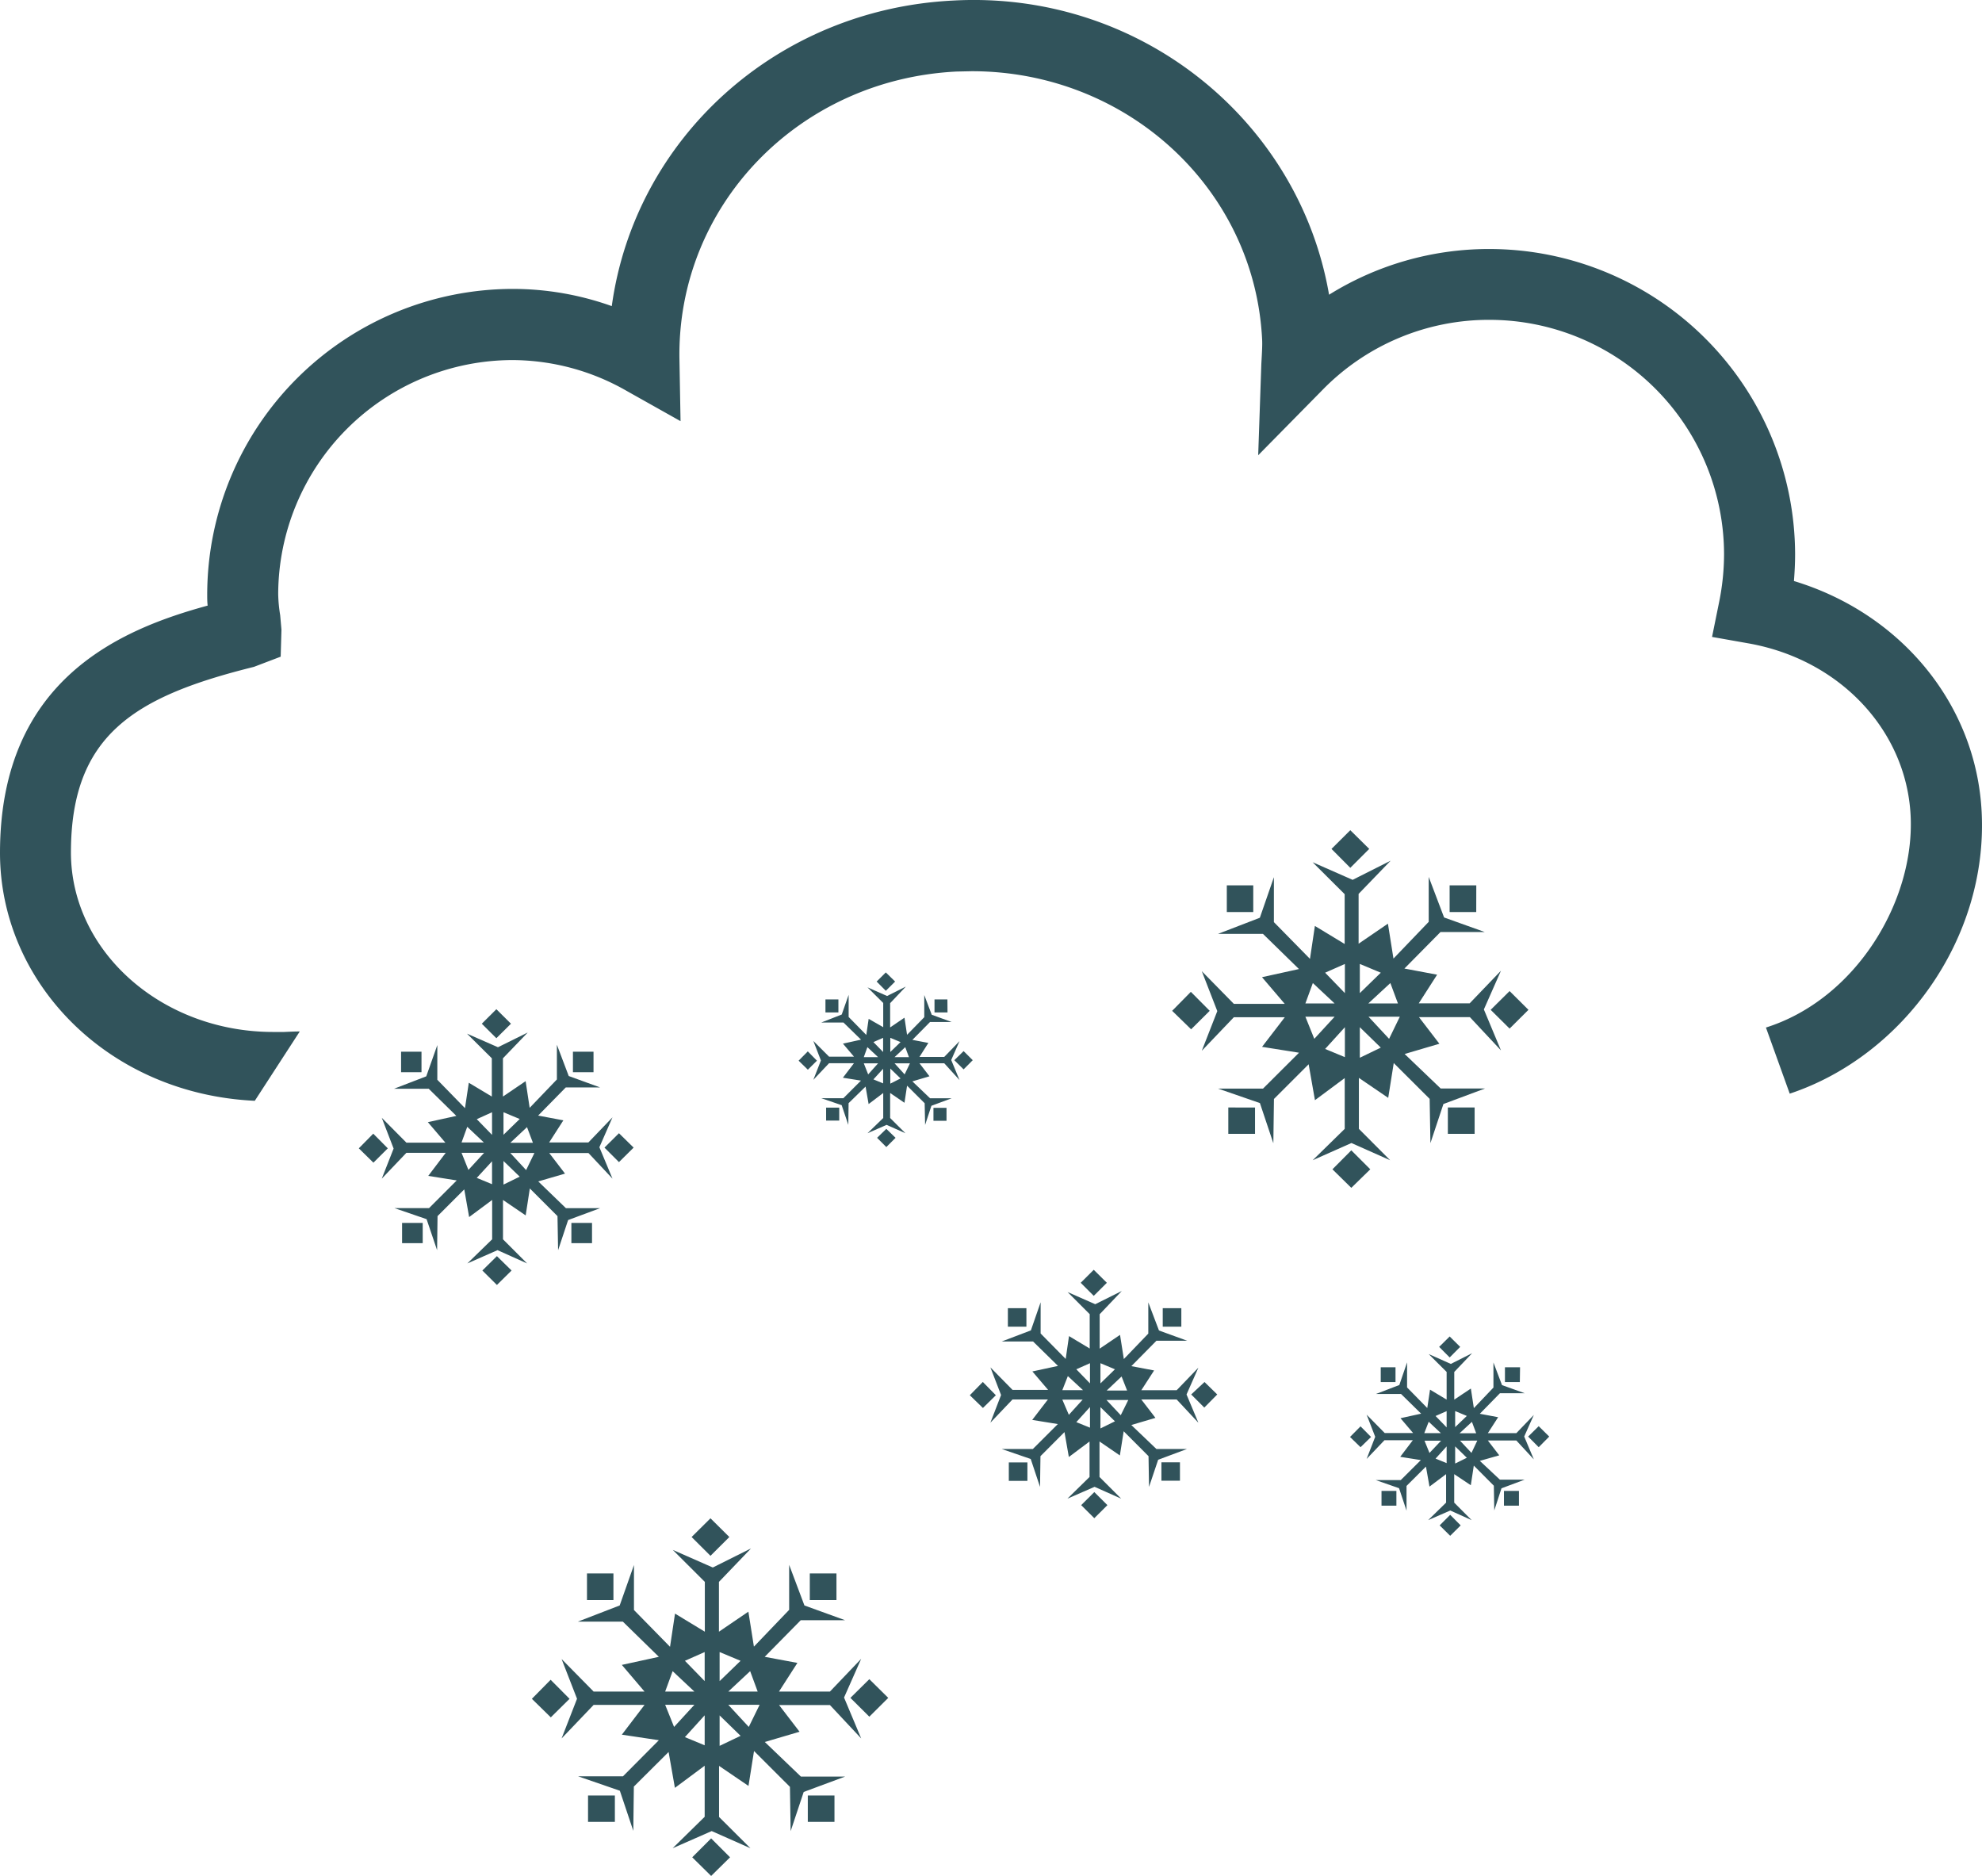 <svg xmlns="http://www.w3.org/2000/svg" viewBox="0 0 358.22 339.01"><defs><style>.cls-1{fill:#31535b;}</style></defs><title>Asset 16</title><g id="Layer_2" data-name="Layer 2"><g id="Layer_1-2" data-name="Layer 1"><path class="cls-1" d="M324.23,105c.13-1.63.21-3.24.21-4.86A55.29,55.29,0,0,0,269.21,45a54.61,54.61,0,0,0-29,8.26C234.79,21.77,206-1.76,172.26.1c-32.09,1.6-57.54,25.08-61.69,55.22a53.25,53.25,0,0,0-17.89-3.11,55.3,55.3,0,0,0-55.23,55.23c0,.67,0,1.31.08,2C22.11,113.66,0,122.58,0,154.13c0,23.44,19.51,43.56,46.05,44.8l8.13-12.53c-1,0-2.06.06-2.81.09l-2,0c-20.14,0-36.53-14.56-36.55-32.42,0-21.32,11.61-28.23,33.08-33.56l4.83-1.84.14-4.88-.23-2.61a26.57,26.57,0,0,1-.36-3.79A42.43,42.43,0,0,1,92.68,65.07a41.74,41.74,0,0,1,20.58,5.57L123,76.11l-.2-11.18c-.47-27.73,21.51-50.57,50.06-52l2.78-.06c28.08,0,51.12,21.26,52.47,48.46.05,1,0,1.94-.14,4.42l-.57,16.52L239,70.49A42,42,0,0,1,269.21,57.8a42.43,42.43,0,0,1,42.39,42.37,43.78,43.78,0,0,1-.86,8.48l-1.31,6.45,6.49,1.15c16.56,2.89,28.64,15.71,29.4,31.16s-9.91,33.16-26.15,38.28l4.3,11.95c20.46-6.8,35.83-28,34.69-50.85C357.2,127.29,343.56,110.85,324.23,105Z"/><path class="cls-1" d="M72.67,224.66H76.4V221H72.67Zm14.51,4.94,2.63,2.61,2.65-2.61L89.81,227ZM67.46,204.87l-2.61,2.65,2.64,2.59,2.6-2.59Zm35.81,19.79H107V221h-3.73Zm-27.09-34.6H72.49v3.7h3.69Zm31.09,0h-3.72v3.7h3.72ZM92.35,185l-2.64-2.62L87.08,185l2.63,2.62ZM110.7,213l-2.37-5.68,2.37-5.4-4.36,4.54H99.25l2.57-4-4.56-.86,5-5.09h6.19l-5.66-2.06-2.14-5.65v6.27l-4.92,5.13L95,195.38l-4.1,2.78v-6.91l4.48-4.66L90,189.25l-5.59-2.45,4.48,4.45v6.91l-4.16-2.49-.69,4.59-5-5.13v-6.27l-2,5.65-5.82,2.24h6.26l5,4.91-5.15,1.13,3.17,3.71H73.46L69,202l2.14,5.56L69,213l4.45-4.67h7.11L77.4,212.5l5.15.82-5,5H71.28l5.82,2L79,225.93l.08-6.16,4.83-4.83.88,5,4.16-3.09v7.11l-4.48,4.36,5.45-2.4,5.35,2.4-4.36-4.36v-7.11l4.1,2.79.75-4.87,5,5,.11,6.16,1.81-5.45,5.79-2.15h-6.19l-5-4.83,4.84-1.41-2.85-3.72h7.09Zm-26.25-9.37,3,2.83H83.42Zm.21,7.79-1.24-3.09H87.5ZM88.93,214l-2.76-1.14,2.76-3Zm0-8.91-2.76-2.84L88.93,201Zm6.32-1.4,1.07,2.83H92.23ZM91,201l2.93,1.22L91,205.07Zm0,13.07v-4.26l2.93,2.83Zm4.09-2.62-2.86-3.09h4.36Zm16.78-6.66-2.62,2.6,2.62,2.62,2.65-2.62Z"/><path class="cls-1" d="M222,204.9h4.83v-4.76H222Zm18.82,6.41,3.41,3.35,3.43-3.35-3.43-3.43Zm-25.59-32.07-3.38,3.43,3.43,3.34,3.36-3.34Zm46.45,25.66h4.84v-4.76h-4.84ZM226.51,160h-4.78v4.82h4.78Zm40.31,0H262v4.82h4.81Zm-19.35-6.59-3.42-3.38-3.4,3.38,3.4,3.42Zm23.81,36.41-3.09-7.4,3.09-7-5.66,5.9h-9.2l3.32-5.18-5.91-1.11,6.52-6.6h8L261,165.8l-2.78-7.33v8.12l-6.37,6.64-1-6.31-5.3,3.62v-9l5.79-6L244.47,159l-7.23-3.18,5.79,5.77v9l-5.38-3.26-.89,5.95-6.52-6.64v-8.12l-2.54,7.33-7.55,2.91h8.11l6.51,6.36-6.68,1.47,4.11,4.82H223l-5.79-5.9,2.8,7.21-2.8,7.17,5.79-6.06h9.21l-4.11,5.35,6.68,1.06-6.51,6.49h-8.11l7.55,2.61,2.43,7.26.11-8,6.27-6.27,1.14,6.49,5.38-4V204l-5.79,5.67,7-3.11,7,3.11L245.6,204v-9.21l5.3,3.61,1-6.29,6.49,6.47.14,8,2.35-7.07,7.51-2.8h-8l-6.52-6.24,6.28-1.85-3.69-4.81h9.2Zm-34-12.17,3.94,3.69h-5.29Zm.26,10.08-1.61-4h5.29Zm5.53,3.31-3.57-1.48,3.57-3.93Zm0-11.57-3.57-3.69,3.57-1.58Zm8.22-1.82,1.37,3.69H247.3Zm-5.52-3.45,3.79,1.58-3.79,3.69Zm0,16.95v-5.52l3.79,3.69Zm5.29-3.42-3.72-4H253Zm21.78-8.63-3.42,3.39,3.42,3.39,3.41-3.39Z"/><path class="cls-1" d="M106.28,329.24h4.85v-4.77h-4.85Zm18.83,6.4,3.42,3.37,3.42-3.37-3.42-3.42ZM99.52,303.56,96.13,307l3.42,3.35,3.39-3.35ZM146,329.24h4.82v-4.77H146Zm-35.13-44.9h-4.78v4.82h4.78Zm40.31,0h-4.82v4.82h4.82Zm-19.36-6.58-3.41-3.38L125,277.76l3.41,3.4Zm23.83,36.4-3.1-7.39,3.1-7L150,305.69h-9.21l3.33-5.18-5.91-1.1,6.52-6.62h8l-7.34-2.66-2.76-7.34v8.13l-6.37,6.65-1-6.32-5.32,3.62v-9l5.8-6.05-6.91,3.45-7.23-3.18,5.79,5.78v9L122,291.6l-.9,6-6.52-6.65v-8.13L112,290.13l-7.56,2.92h8.13l6.51,6.36-6.69,1.46,4.1,4.82h-9.2l-5.79-5.88,2.79,7.18-2.79,7.17,5.79-6.06h9.2l-4.1,5.38,6.69,1L112.6,321h-8.13l7.56,2.61,2.43,7.25.1-8,6.28-6.25,1.14,6.48,5.38-4v9.23L121.57,334l7.06-3.1,7,3.1-5.67-5.65v-9.23l5.32,3.62,1-6.31,6.49,6.48.13,8,2.36-7.08,7.49-2.78h-8l-6.52-6.25,6.28-1.85-3.7-4.82H150ZM121.57,302l3.93,3.69h-5.28Zm.26,10.08-1.61-4h5.28Zm5.53,3.32-3.57-1.48,3.57-3.94Zm0-11.6-3.57-3.67,3.57-1.58Zm8.22-1.8,1.36,3.69h-5.31Zm-5.52-3.45,3.79,1.58-3.79,3.67Zm0,16.95V310l3.79,3.69Zm5.27-3.42-3.7-4h5.66Zm21.79-8.63-3.42,3.38,3.42,3.4,3.42-3.4Z"/><path class="cls-1" d="M182.33,267.61h3.36v-3.33h-3.36ZM195.41,272l2.37,2.36,2.37-2.36-2.37-2.36Zm-17.78-22.26-2.35,2.4,2.37,2.3,2.34-2.3Zm32.28,17.85h3.35v-3.33h-3.35Zm-24.4-31.18h-3.35v3.34h3.35Zm28,0h-3.36v3.34h3.36Zm-13.46-4.59-2.37-2.35-2.36,2.35,2.36,2.36Zm16.54,25.29L214.45,252l2.14-4.84-3.92,4.07h-6.39l2.31-3.57-4.11-.78,4.53-4.59h5.56l-5.1-1.85-1.93-5.08V241l-4.42,4.6-.69-4.37-3.68,2.49V237.5l4-4.2-4.8,2.39-5-2.2,4,4v6.21l-3.74-2.25-.6,4.13-4.53-4.6v-5.64l-1.76,5.08-5.26,2h5.65l4.51,4.42-4.63,1,2.84,3.33H183l-4-4.07,1.93,5-1.93,5,4-4.2h6.4l-2.84,3.7,4.63.75-4.51,4.5h-5.65l5.26,1.81,1.68,5.05.08-5.56,4.34-4.35.79,4.5,3.74-2.8v6.41l-4,3.92,4.91-2.14,4.81,2.14-3.92-3.92v-6.41l3.68,2.52.69-4.37,4.49,4.5.09,5.56,1.65-4.91,5.22-1.95H209l-4.53-4.33,4.36-1.29-2.56-3.33h6.39ZM193,248.68l2.74,2.54H192Zm.18,7L192,252.93h3.68ZM197,258l-2.47-1,2.47-2.73Zm0-8-2.47-2.55,2.47-1.1Zm5.71-1.25,1,2.54h-3.69Zm-3.82-2.4,2.62,1.1-2.62,2.55Zm0,11.79v-3.85l2.62,2.56Zm3.67-2.39-2.58-2.75h3.94Zm15.14-6L215.29,252l2.37,2.37L220,252Z"/><path class="cls-1" d="M149.31,202.5h2.37v-2.34h-2.37Zm9.21,3.12,1.67,1.67,1.67-1.67L160.19,204ZM146,190l-1.66,1.68,1.67,1.63,1.64-1.63Zm22.71,12.54h2.36v-2.34h-2.36Zm-17.18-21.93h-2.34v2.35h2.34Zm19.7,0H168.9v2.35h2.35Zm-9.45-3.23-1.68-1.65-1.66,1.65,1.66,1.67Zm11.64,17.8-1.5-3.62,1.5-3.41L170.66,191h-4.48l1.61-2.53-2.89-.55,3.19-3.23H172l-3.6-1.31-1.35-3.56v4L163.94,187l-.47-3.09-2.59,1.76v-4.38l2.84-3-3.39,1.7-3.54-1.56,2.84,2.82v4.38L157,184.12l-.43,2.91-3.19-3.25v-4l-1.25,3.56-3.69,1.44h4l3.18,3.1-3.27.72,2,2.36h-4.5L147,188.11l1.37,3.53-1.37,3.5,2.84-3h4.5l-2,2.62,3.27.52-3.18,3.18h-4l3.69,1.26,1.2,3.56.05-3.92,3.07-3,.55,3.16,2.64-2v4.52l-2.84,2.75,3.45-1.51,3.4,1.51-2.76-2.75v-4.52l2.59,1.77.47-3.09,3.18,3.17.08,3.92,1.14-3.46,3.67-1.36h-3.92l-3.19-3.05,3.09-.92-1.81-2.35h4.48Zm-16.65-5.95,1.93,1.81h-2.58Zm.14,4.93-.79-2h2.58Zm2.7,1.62-1.75-.72,1.75-1.92Zm0-5.67-1.75-1.79,1.75-.77Zm4-.88.67,1.81h-2.6Zm-2.7-1.68,1.85.77-1.85,1.79Zm0,8.28V193.1l1.85,1.79Zm2.59-1.67-1.82-2h2.78Zm10.66-4.21-1.68,1.64,1.68,1.66,1.65-1.66Z"/><path class="cls-1" d="M249.69,272.09h2.69v-2.66h-2.69Zm10.51,3.57,1.9,1.88,1.9-1.88-1.9-1.91Zm-14.3-17.9L244,259.68l1.9,1.85,1.9-1.85Zm25.92,14.33h2.71v-2.66h-2.71Zm-19.6-25h-2.67v2.67h2.67Zm22.51,0H272v2.67h2.69Zm-10.82-3.69-1.9-1.88-1.9,1.88,1.9,1.91Zm13.31,20.33-1.74-4.13,1.74-3.9-3.16,3.29h-5.15l1.86-2.88-3.31-.62,3.63-3.71h4.49l-4.11-1.47-1.55-4.09v4.53l-3.54,3.72-.54-3.54-3,2v-5l3.23-3.39-3.85,1.94-4-1.78,3.24,3.23v5l-3-1.8-.5,3.32-3.65-3.72v-4.53l-1.4,4.09-4.22,1.62h4.53l3.63,3.56-3.73.82,2.28,2.68h-5.13L247,255.65l1.55,4-1.55,4,3.22-3.38h5.13l-2.28,3,3.73.59-3.63,3.61h-4.53l4.22,1.47,1.35,4.06,0-4.47,3.51-3.5.64,3.62,3-2.25v5.15l-3.24,3.16,4-1.74,3.86,1.74-3.15-3.16v-5.15l3,2,.54-3.55,3.62,3.64.08,4.47,1.3-4,4.2-1.57h-4.49L267.46,264l3.51-1-2.06-2.68h5.15Zm-19-6.8,2.2,2.06h-3Zm.14,5.64-.9-2.22h3Zm3.1,1.84-2-.82,2-2.2Zm0-6.46-2-2.06,2-.88Zm4.57-1,.77,2.06h-3ZM263,255l2.11.88L263,257.9Zm0,9.48v-3.1l2.11,2.06Zm2.95-1.92-2.08-2.22H267Zm12.15-4.83-1.91,1.88,1.91,1.92,1.9-1.92Z"/></g></g></svg>